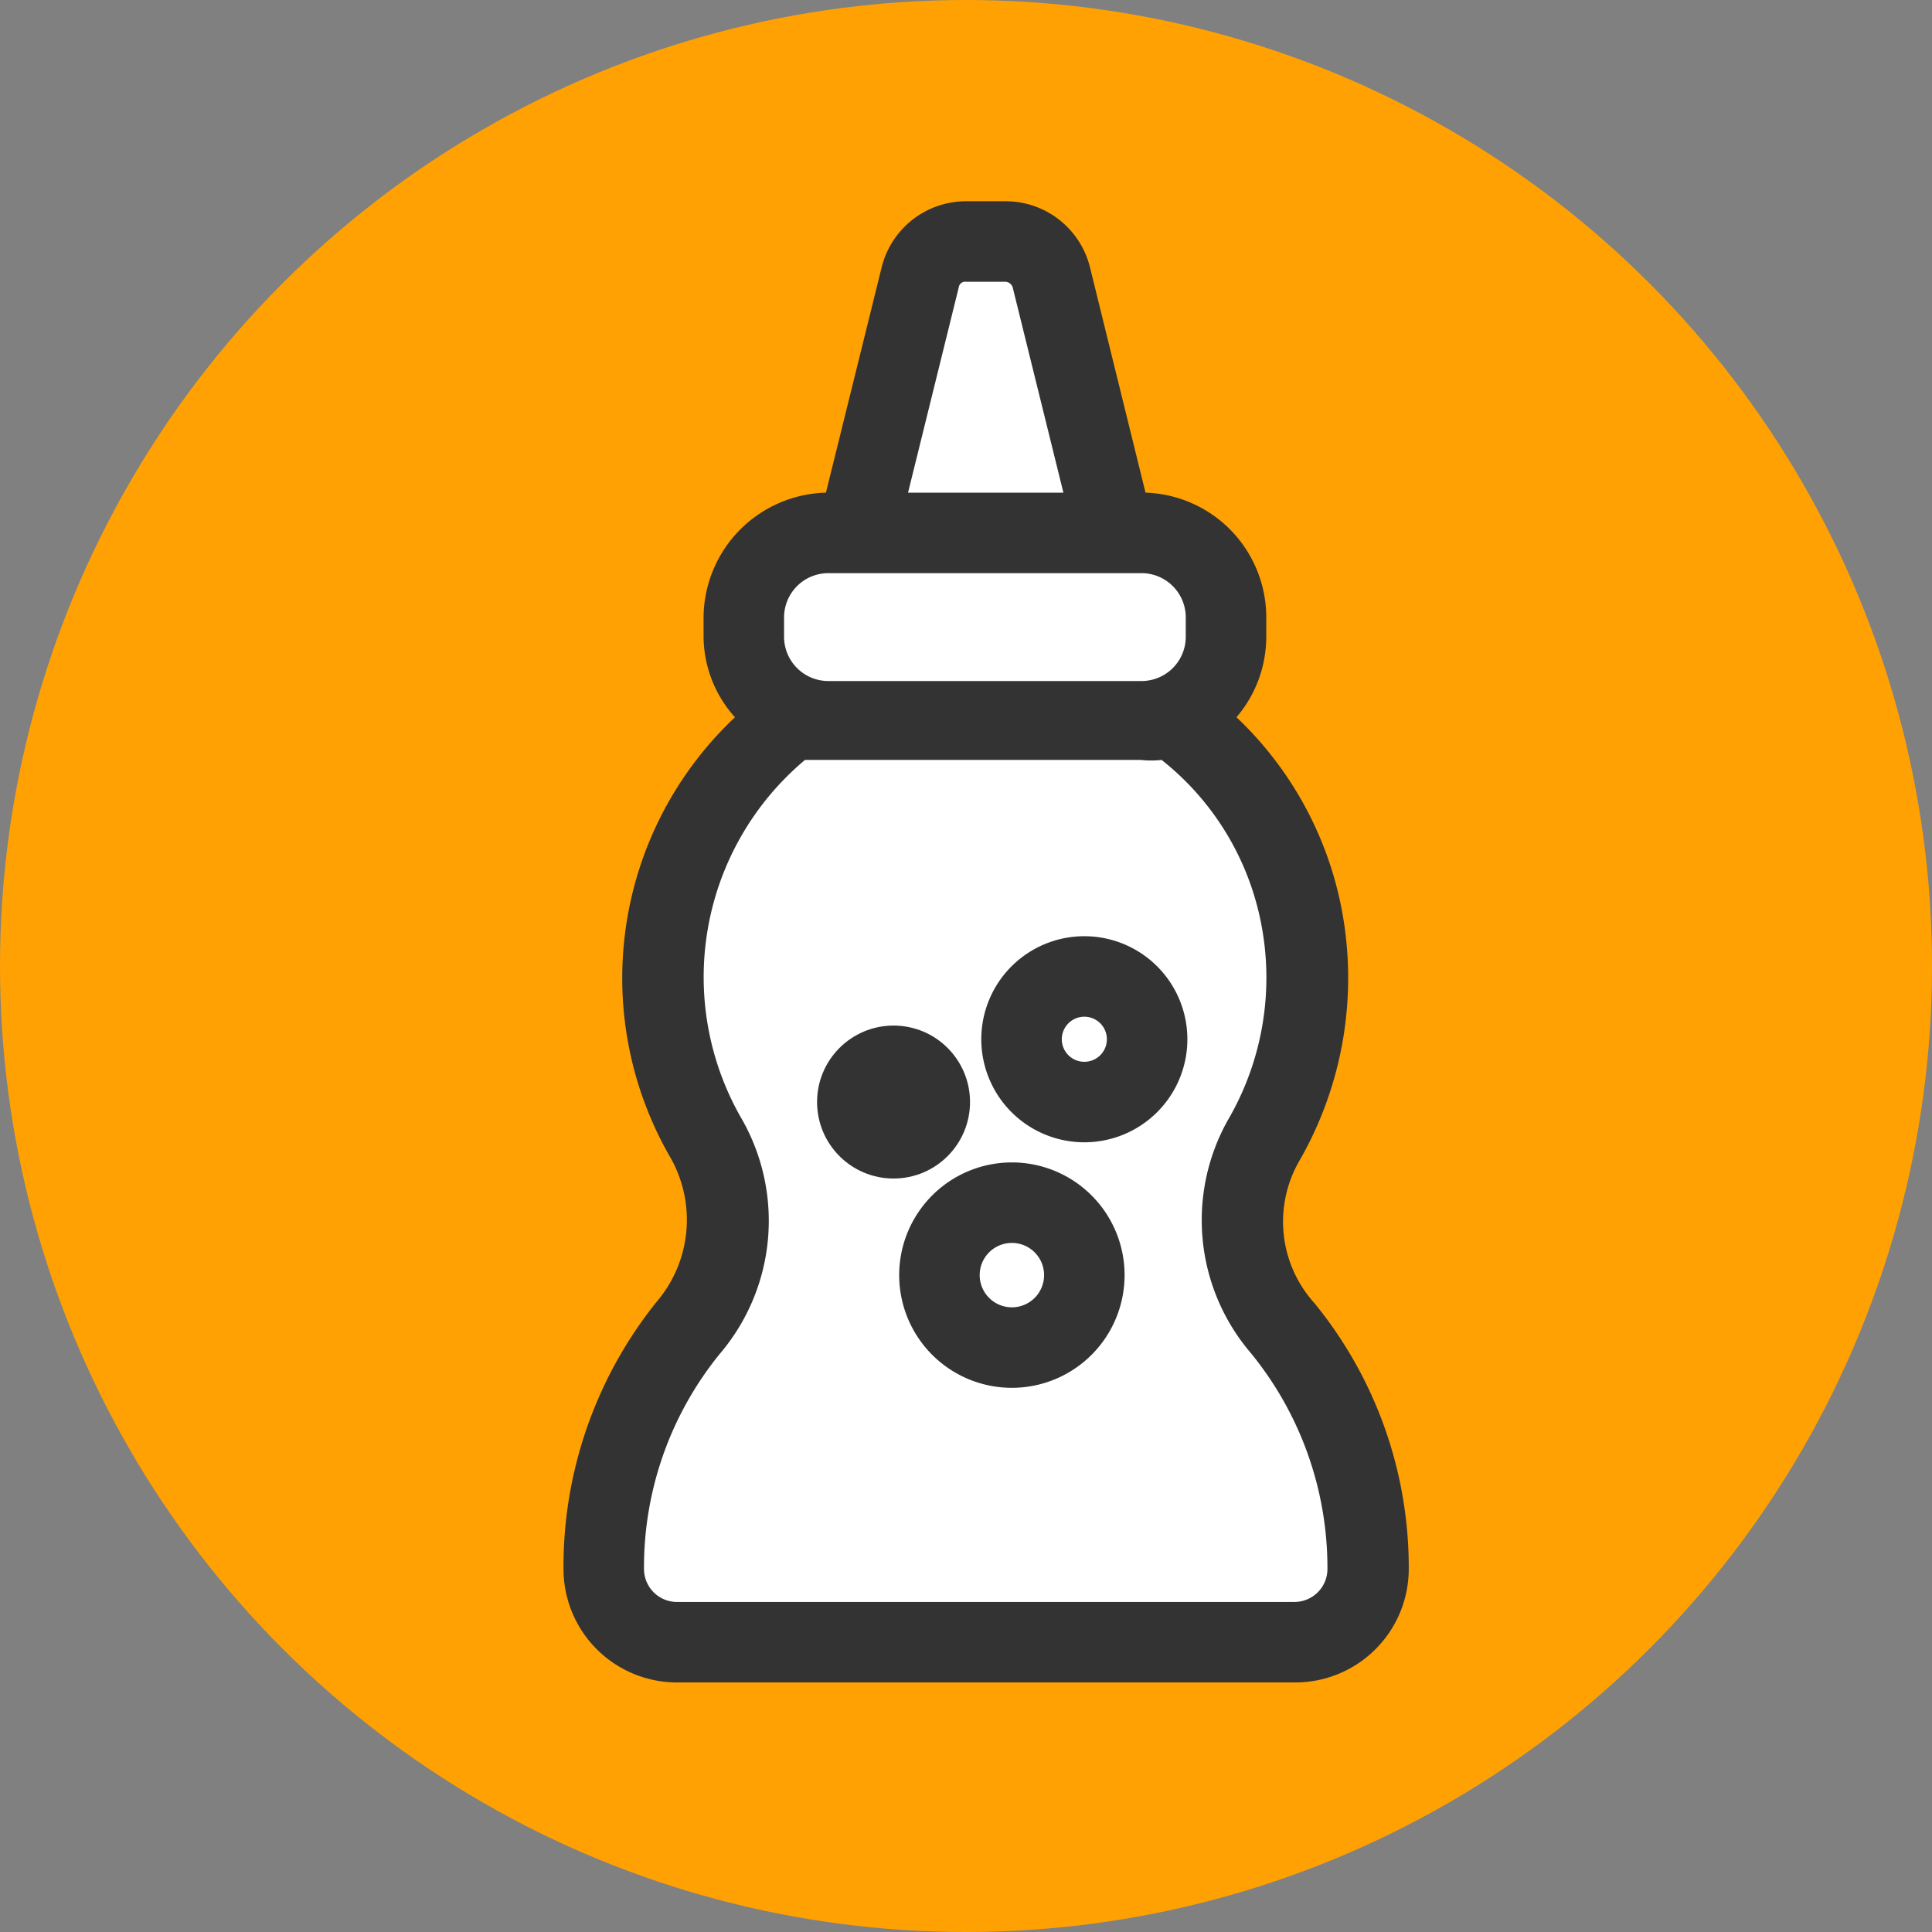 <svg id="Layer_1" data-name="Layer 1" xmlns="http://www.w3.org/2000/svg" viewBox="0 0 24 24"><rect x="0" y="0" width="24" height="24" fill="#808080" stroke="none"/><circle cx="12" cy="12" r="12" fill="#ffa103"/><path d="M15.94,16.51a2,2,0,0,1-.24-2.33,4,4,0,0,0-1.13-5.3,1,1,0,0,0,.66-1V7.67a1,1,0,0,0-1-1h-.35l-.79-3.17A.58.58,0,0,0,12.49,3H12a.59.59,0,0,0-.57.45l-.78,3.17h-.35a1,1,0,0,0-1,1v.24a1,1,0,0,0,.68,1,4,4,0,0,0-1.15,5.28,2.08,2.08,0,0,1-.23,2.35,4.65,4.65,0,0,0-1.06,3,.92.92,0,0,0,.92.91h7.68a.91.91,0,0,0,.92-.9A4.72,4.72,0,0,0,15.94,16.51Z" fill="#fff"/><path d="M16.33,16.19a1.51,1.51,0,0,1-.2-1.75,4.56,4.56,0,0,0,.53-3.18,4.43,4.43,0,0,0-1.3-2.35,1.54,1.54,0,0,0,.37-1V7.67a1.55,1.55,0,0,0-1.5-1.55l-.69-2.8a1.08,1.08,0,0,0-1.06-.82H12a1.08,1.08,0,0,0-1.05.83l-.69,2.79A1.56,1.56,0,0,0,8.74,7.67v.24a1.51,1.51,0,0,0,.39,1,4.45,4.45,0,0,0-.79,5.49,1.57,1.57,0,0,1-.19,1.78A5.25,5.25,0,0,0,7,19.5,1.41,1.41,0,0,0,8.4,20.9h7.68a1.41,1.41,0,0,0,1.42-1.4A5.19,5.19,0,0,0,16.33,16.19ZM11.91,3.57A.08.08,0,0,1,12,3.5h.49a.1.1,0,0,1,.09.07l.63,2.55H11.28ZM9.74,7.67a.55.55,0,0,1,.55-.55h3.9a.55.55,0,0,1,.54.55v.24a.55.55,0,0,1-.54.55h-3.9a.55.55,0,0,1-.55-.55ZM16.08,19.9H8.4A.41.41,0,0,1,8,19.49a4.2,4.2,0,0,1,.94-2.67,2.55,2.55,0,0,0,.28-2.91A3.52,3.52,0,0,1,10,9.44h0l.27,0h3.9a1.15,1.15,0,0,0,.26,0,3.42,3.42,0,0,1,1.23,2,3.51,3.51,0,0,1-.41,2.48h0a2.54,2.54,0,0,0,.29,2.89,4.22,4.22,0,0,1,.95,2.68A.41.41,0,0,1,16.08,19.9Z" fill="#333"/><path d="M13.47,11.63a1.28,1.28,0,1,0,1.28,1.28A1.28,1.28,0,0,0,13.47,11.63Zm0,1.56a.28.28,0,0,1-.28-.28.28.28,0,0,1,.56,0A.28.28,0,0,1,13.47,13.19Z" fill="#333"/><path d="M12.57,14.44a1.4,1.4,0,1,0,1.4,1.4A1.4,1.4,0,0,0,12.57,14.44Zm0,1.8a.4.4,0,1,1,.4-.4A.4.4,0,0,1,12.57,16.24Z" fill="#333"/><circle cx="11.1" cy="13.69" r="0.95" fill="#333"/></svg>